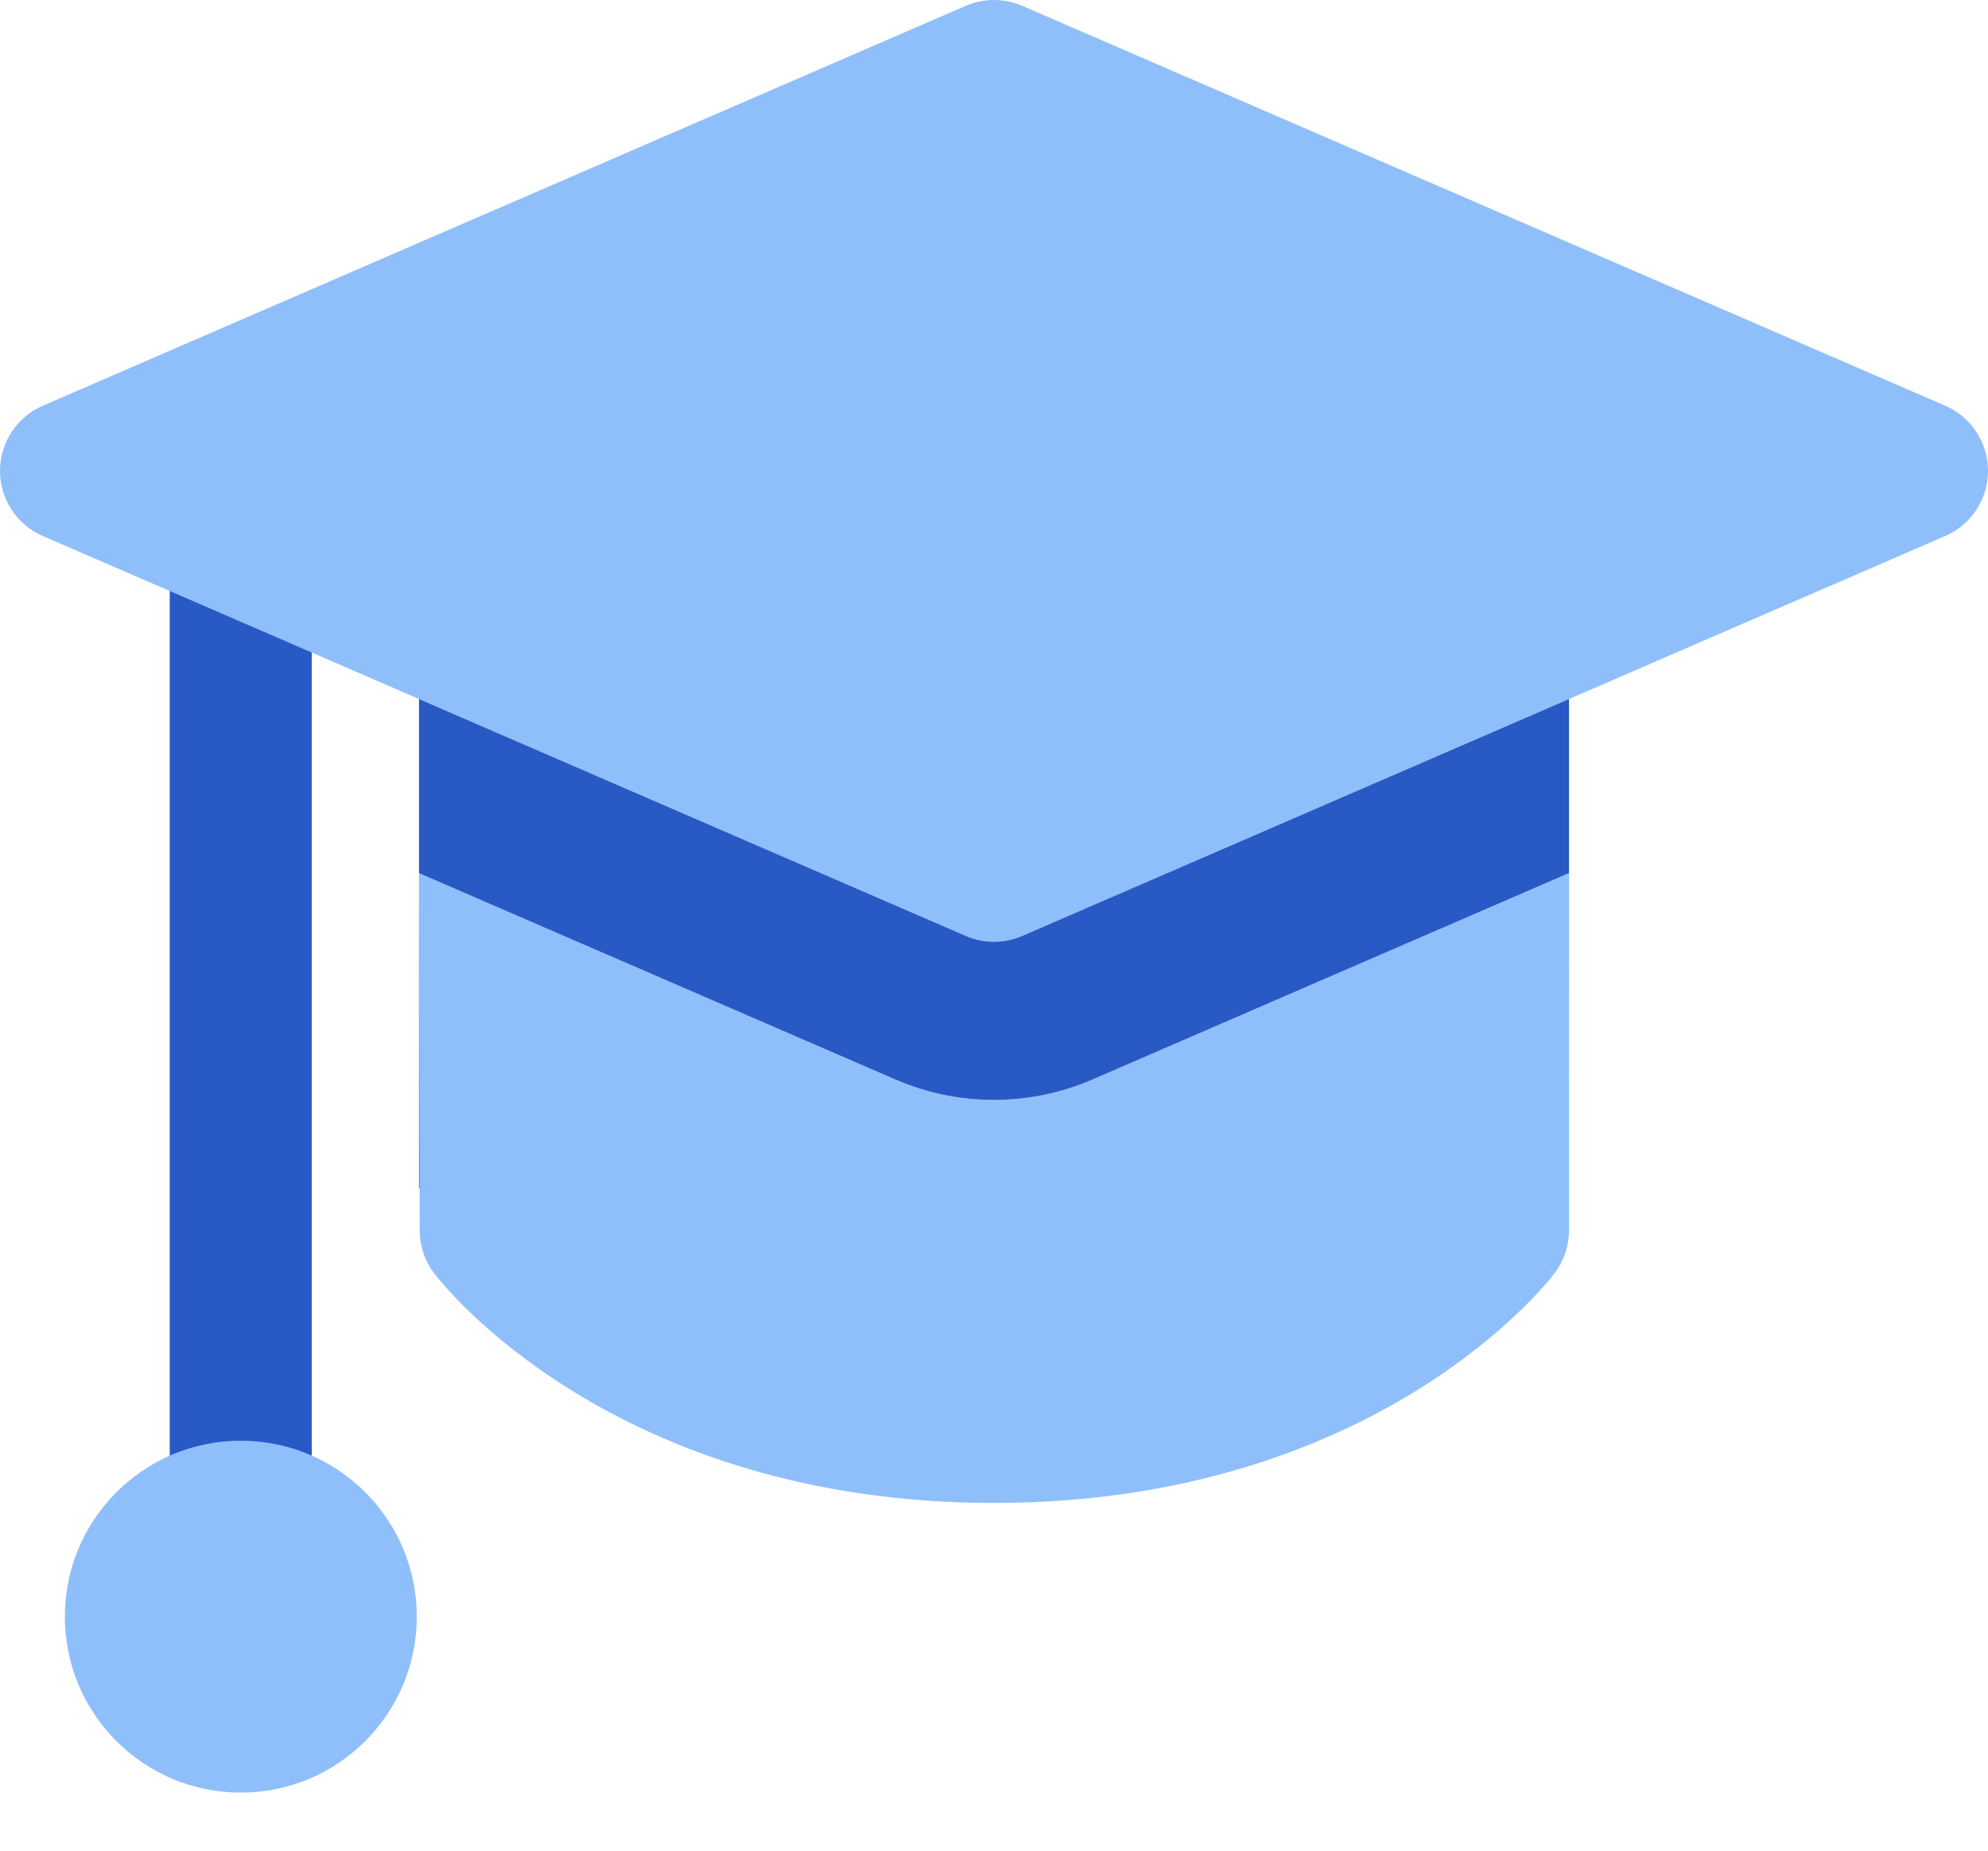 <svg width="29" height="27" viewBox="0 0 29 27" fill="none" xmlns="http://www.w3.org/2000/svg">
<g style="mix-blend-mode:luminosity">
<path d="M6.112 12.739L6.122 17.952C6.123 18.177 6.196 18.395 6.332 18.574L7.158 17.95C6.332 18.574 6.332 18.574 6.332 18.574L6.333 18.576L6.335 18.578L6.339 18.584L6.349 18.597L6.381 18.636C6.406 18.668 6.441 18.71 6.486 18.76C6.575 18.861 6.702 18.998 6.869 19.158C7.204 19.477 7.699 19.892 8.366 20.303C9.709 21.129 11.73 21.927 14.499 21.927C17.268 21.927 19.292 21.129 20.637 20.303C21.306 19.893 21.802 19.479 22.137 19.159C22.305 18.999 22.433 18.863 22.522 18.762C22.567 18.712 22.602 18.67 22.628 18.638L22.659 18.599L22.67 18.585L22.674 18.58L22.675 18.578C22.675 18.578 22.677 18.576 21.852 17.95L22.677 18.576C22.814 18.396 22.888 18.176 22.888 17.95L22.887 12.738L15.94 15.748C15.02 16.147 13.977 16.147 13.058 15.748L6.112 12.739Z" fill="#8FBFFA"/>
<path fill-rule="evenodd" clip-rule="evenodd" d="M3.512 6.667C4.084 6.667 4.548 7.246 4.548 7.961V22.235C4.548 22.95 4.084 23.529 3.512 23.529C2.94 23.529 2.476 22.95 2.476 22.235V7.961C2.476 7.246 2.94 6.667 3.512 6.667Z" fill="#2859C5"/>
<path fill-rule="evenodd" clip-rule="evenodd" d="M3.513 21.019C2.095 21.019 0.946 22.168 0.946 23.586C0.946 25.004 2.095 26.153 3.513 26.153C4.931 26.153 6.08 25.004 6.08 23.586C6.08 22.168 4.931 21.019 3.513 21.019Z" fill="#8FBFFA"/>
<path fill-rule="evenodd" clip-rule="evenodd" d="M14.912 0.085C14.649 -0.028 14.351 -0.028 14.088 0.085L0.624 5.919C0.245 6.083 0 6.457 0 6.869C0 7.282 0.245 7.656 0.624 7.82L14.088 13.654C14.351 13.767 14.649 13.767 14.912 13.654L28.376 7.82C28.755 7.656 29 7.282 29 6.869C29 6.457 28.755 6.083 28.376 5.919L14.912 0.085Z" fill="#8FBFFA"/>
<path fill-rule="evenodd" clip-rule="evenodd" d="M6.112 10.198L14.088 13.654C14.351 13.768 14.649 13.768 14.912 13.654L22.888 10.198V17.336L22.887 12.738L15.94 15.748C15.02 16.147 13.977 16.147 13.058 15.748L6.112 12.739V10.198ZM6.112 12.739L6.121 17.336H6.112V12.739Z" fill="#2859C5"/>
</g>
</svg>
